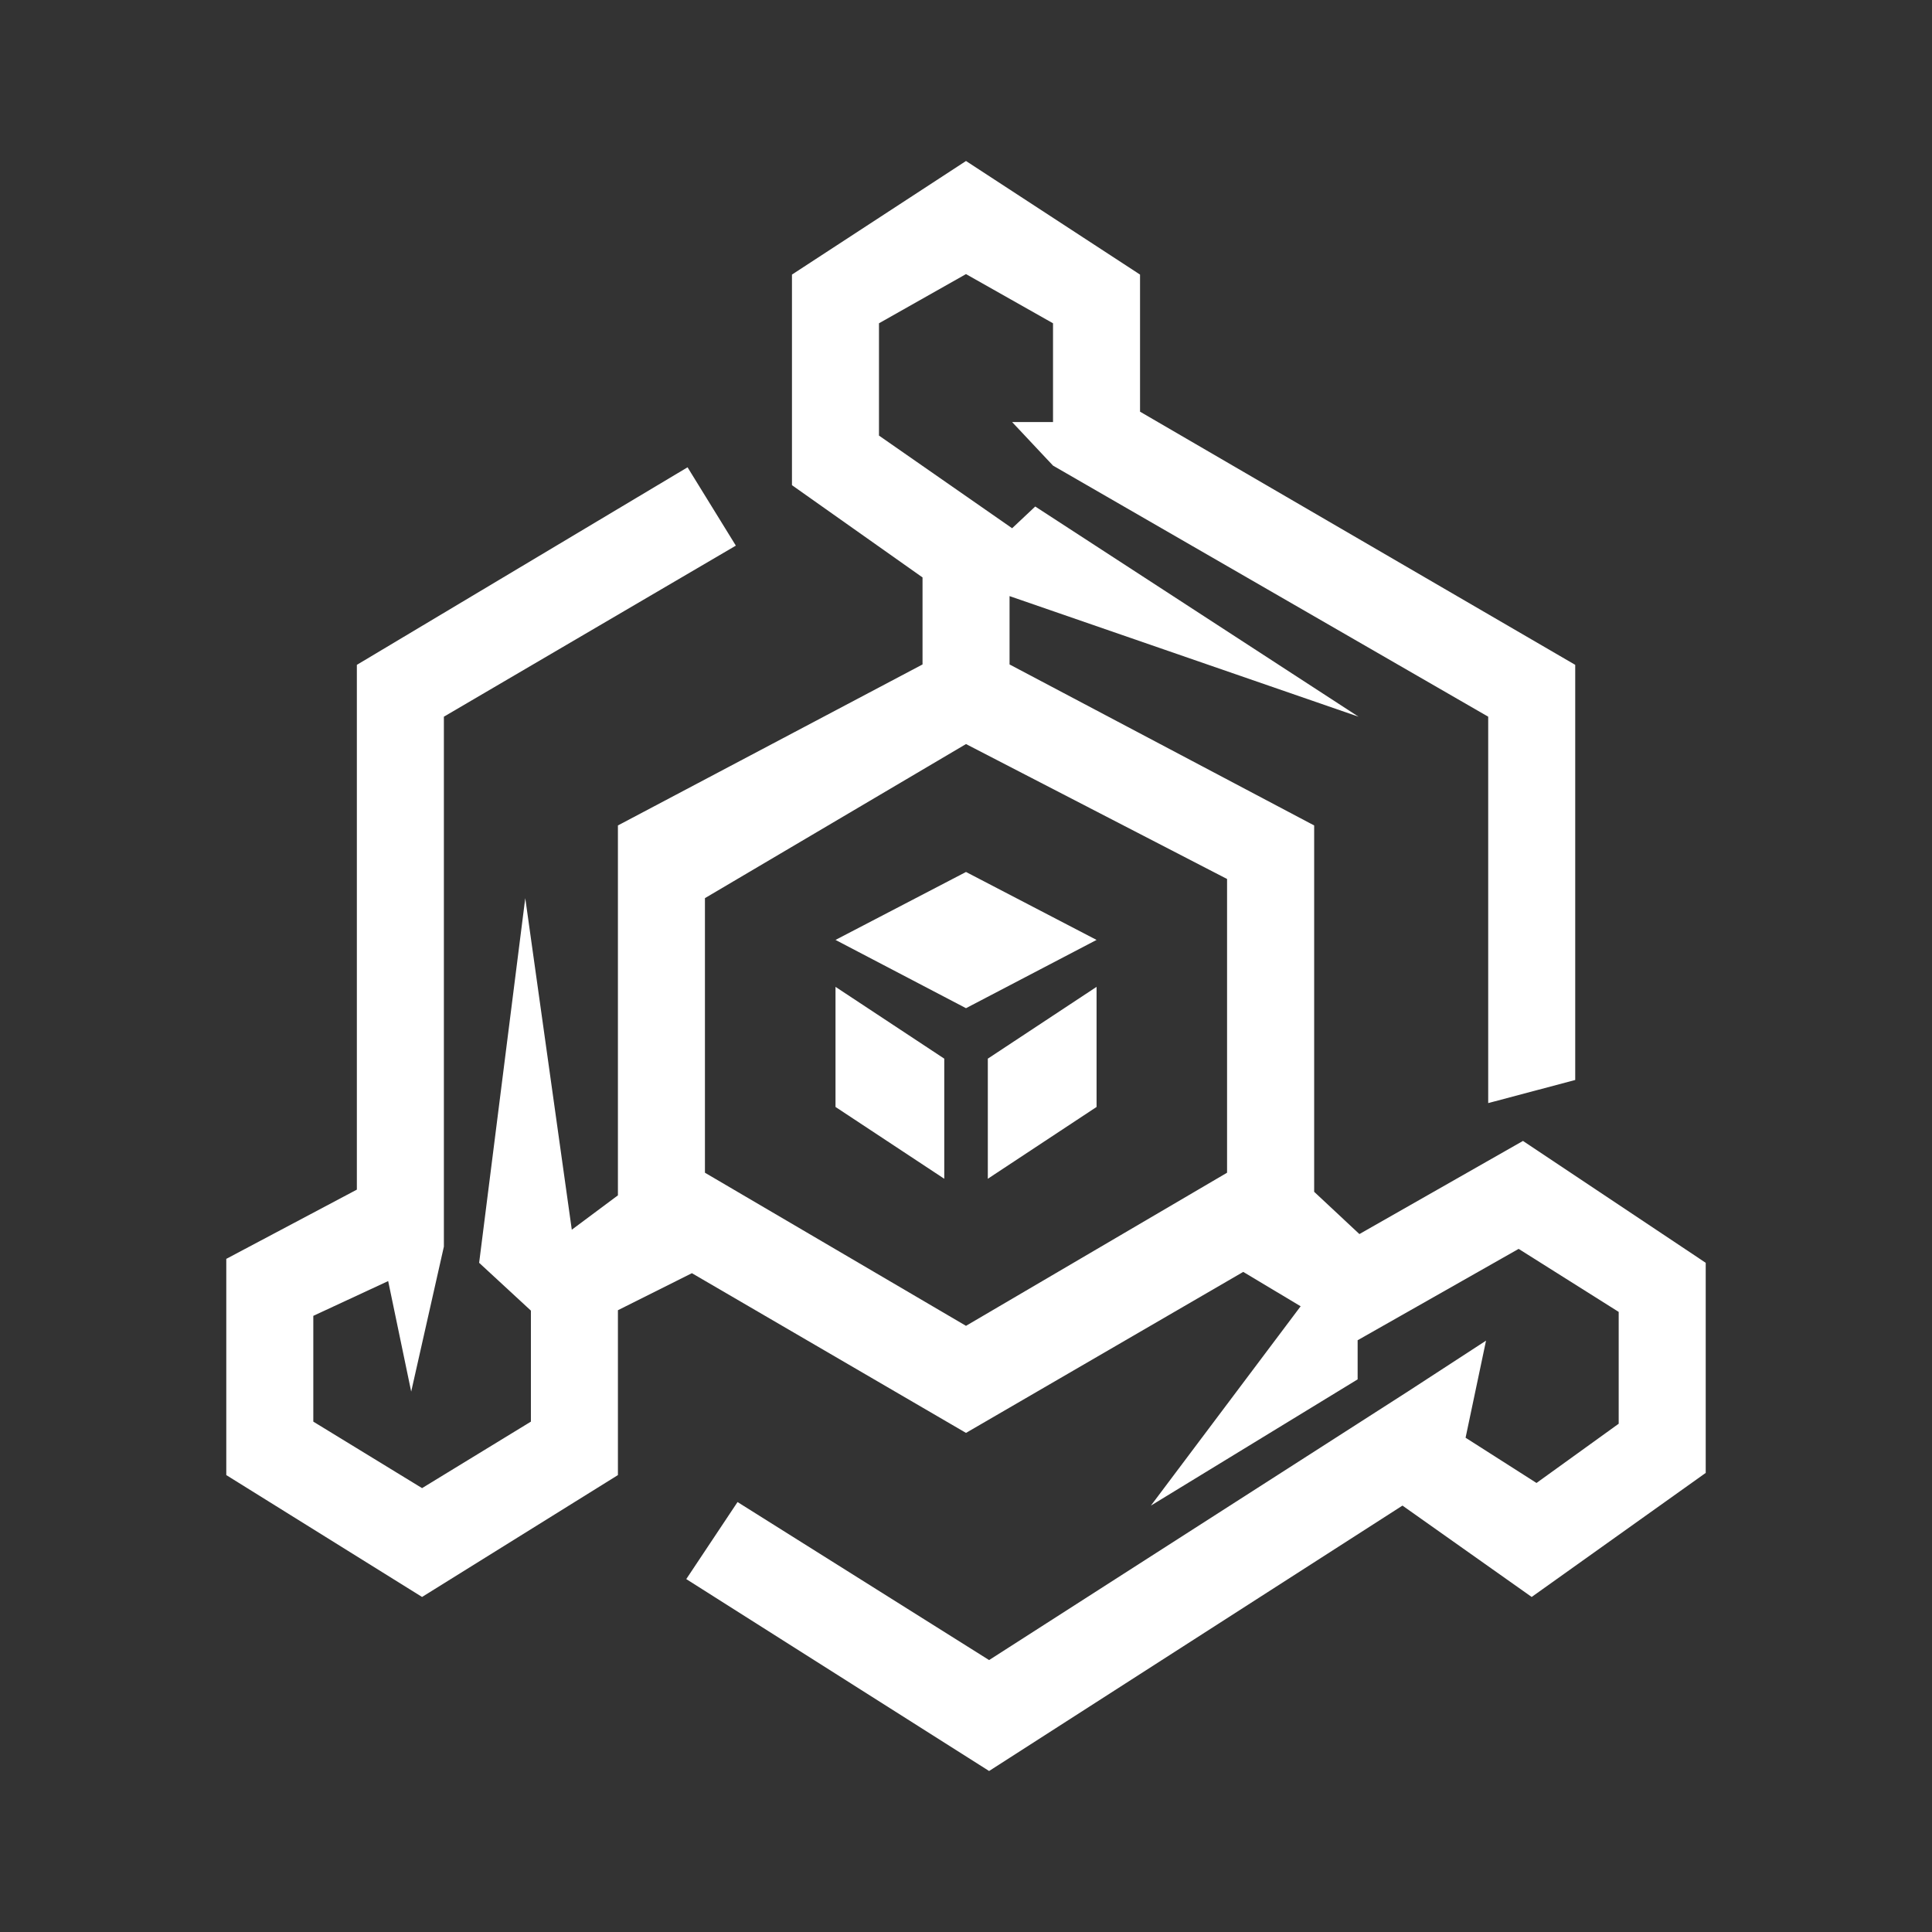 <svg width="24" height="24" viewBox="0 0 24 24" fill="none" xmlns="http://www.w3.org/2000/svg">
<rect x="0" y="0" width="24" height="24" fill="#333333" stroke="none"/>
<path d="M14.162 3.411L12 2L9.838 3.411V6.027L11.46 7.173V8.254L7.676 10.254V14.849L7.103 15.276L6.525 11.157L5.952 15.687L6.595 16.281V17.66L5.243 18.486L3.892 17.66V16.346L4.822 15.914L5.108 17.287L5.514 15.486V8.903L9.141 6.778L8.541 5.805L4.433 8.259V14.778L2.811 15.638V18.324L5.243 19.838L7.676 18.324V16.276L8.595 15.816L12 17.8L15.444 15.8L16.157 16.227L14.297 18.703L16.865 17.135V16.649L18.865 15.514L20.108 16.297V17.686L19.087 18.422L18.206 17.86L18.46 16.654L17.487 17.287L12.287 20.622L9.162 18.659L8.525 19.616L12.287 22L17.422 18.703L19.027 19.838L21.189 18.297V15.687L18.919 14.173L16.887 15.33L16.325 14.805V10.254L12.541 8.254V7.405L16.876 8.903L12.86 6.292L12.573 6.562L10.919 5.411V4.016L12 3.405L13.081 4.016V5.243H12.573L13.081 5.784L18.487 8.903V13.703L19.568 13.416V8.259L14.162 5.114V3.405V3.411ZM8.757 11.157L12 9.243L15.243 10.919V14.568L12 16.47L8.757 14.568V11.157ZM10.379 11.676L12 10.832L13.622 11.676L12 12.524L10.379 11.676ZM10.379 13.751V12.259L11.73 13.151V14.643L10.379 13.751ZM13.622 12.259V13.751L12.271 14.643V13.151L13.622 12.259Z" fill="white"/>
</svg>
